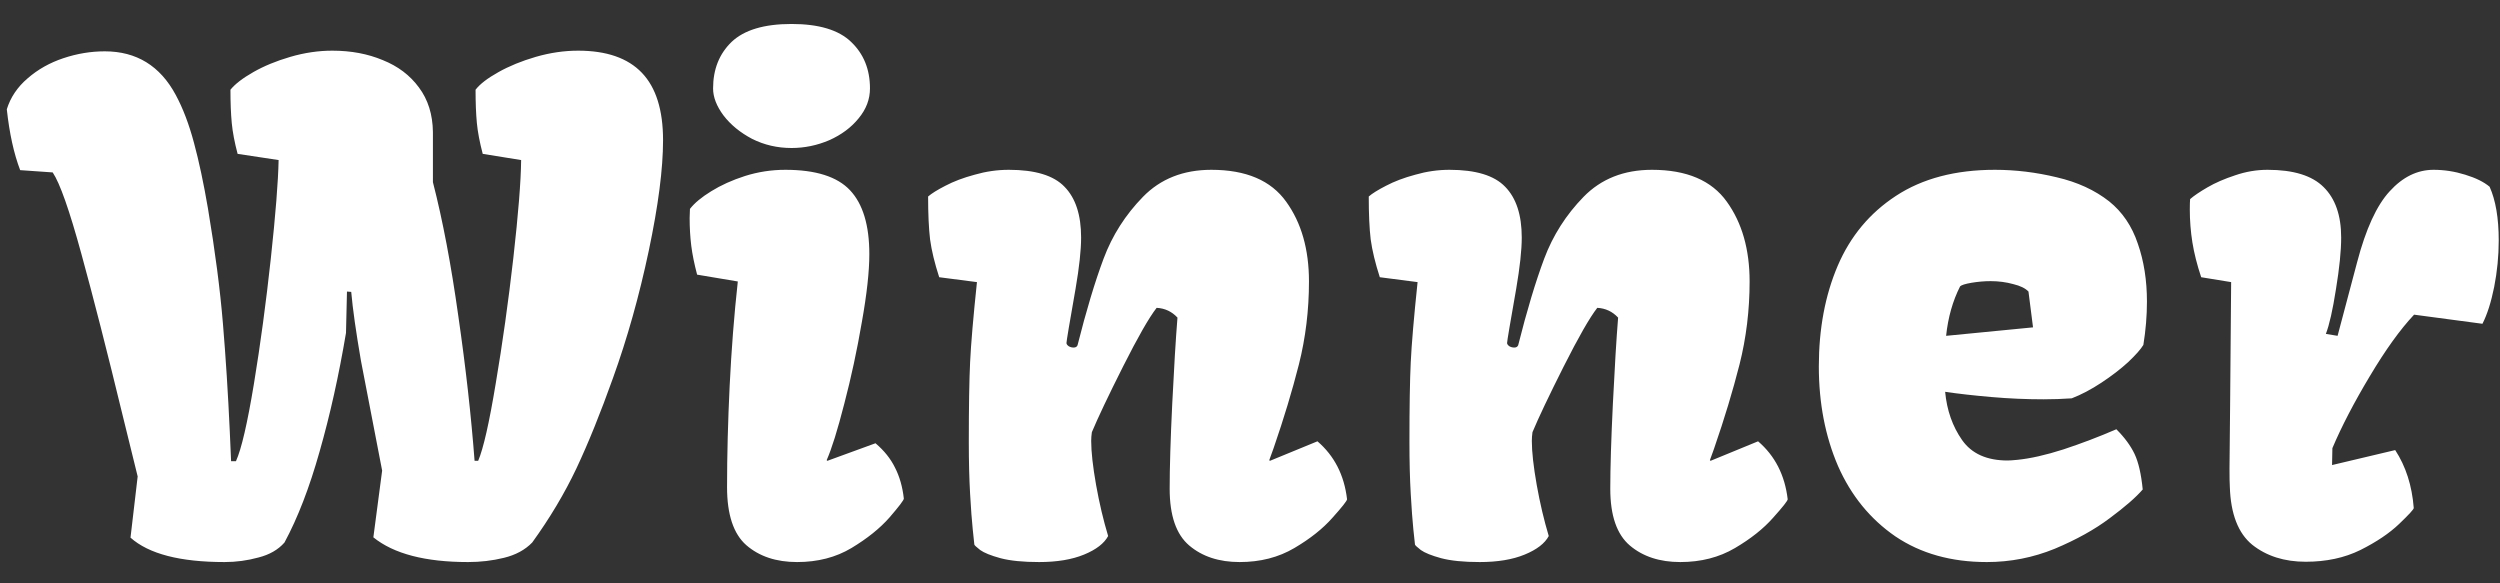 <svg width="90" height="21" viewBox="0 0 90 21" fill="none" xmlns="http://www.w3.org/2000/svg">
<rect x="0" y="0" width="90" height="21" fill="#333333" stroke="none"/>
<path d="M4.417 14.961C3.855 12.641 3.358 10.699 2.929 9.137C2.499 7.566 2.155 6.59 1.897 6.207L0.726 6.125C0.499 5.531 0.339 4.801 0.245 3.934C0.378 3.504 0.628 3.133 0.995 2.82C1.362 2.5 1.792 2.258 2.284 2.094C2.776 1.93 3.272 1.848 3.772 1.848C4.913 1.848 5.765 2.371 6.327 3.418C6.585 3.895 6.804 4.469 6.983 5.141C7.163 5.805 7.331 6.594 7.487 7.508C7.745 9.047 7.925 10.43 8.026 11.656C8.128 12.875 8.21 14.172 8.273 15.547L8.319 16.602H8.495C8.69 16.172 8.905 15.246 9.14 13.824C9.374 12.402 9.577 10.898 9.749 9.312C9.921 7.719 10.015 6.535 10.03 5.762L8.554 5.539C8.444 5.125 8.374 4.754 8.343 4.426C8.312 4.098 8.296 3.699 8.296 3.23C8.46 3.027 8.733 2.816 9.116 2.598C9.499 2.379 9.944 2.195 10.452 2.047C10.96 1.898 11.464 1.824 11.964 1.824C12.636 1.824 13.241 1.938 13.78 2.164C14.327 2.383 14.761 2.711 15.081 3.148C15.409 3.586 15.577 4.121 15.585 4.754V6.559C15.937 7.926 16.241 9.531 16.499 11.375C16.765 13.211 16.96 14.949 17.085 16.59H17.214C17.401 16.152 17.612 15.223 17.847 13.801C18.089 12.371 18.3 10.867 18.48 9.289C18.659 7.703 18.753 6.527 18.761 5.762L17.378 5.539C17.269 5.125 17.198 4.754 17.167 4.426C17.136 4.098 17.12 3.699 17.12 3.23C17.276 3.027 17.55 2.816 17.941 2.598C18.331 2.379 18.78 2.195 19.288 2.047C19.804 1.898 20.312 1.824 20.812 1.824C21.835 1.824 22.601 2.09 23.108 2.621C23.616 3.152 23.87 3.961 23.87 5.047C23.87 6.078 23.698 7.406 23.355 9.031C23.011 10.656 22.581 12.184 22.066 13.613C21.62 14.863 21.183 15.945 20.753 16.859C20.323 17.766 19.792 18.656 19.159 19.531C18.901 19.797 18.562 19.98 18.14 20.082C17.726 20.184 17.296 20.234 16.851 20.234C15.312 20.234 14.175 19.938 13.441 19.344L13.757 16.941L12.995 12.992C12.816 11.953 12.698 11.125 12.644 10.508L12.491 10.496L12.456 11.984C12.198 13.516 11.882 14.938 11.507 16.25C11.14 17.555 10.718 18.648 10.241 19.531C10.015 19.789 9.702 19.969 9.304 20.07C8.905 20.18 8.499 20.234 8.085 20.234C6.483 20.234 5.355 19.941 4.698 19.355L4.956 17.152L4.417 14.961ZM25.671 3.184C25.671 2.496 25.893 1.938 26.338 1.508C26.792 1.078 27.51 0.863 28.495 0.863C29.479 0.863 30.194 1.078 30.639 1.508C31.092 1.938 31.319 2.496 31.319 3.184C31.319 3.574 31.182 3.934 30.909 4.262C30.643 4.59 30.292 4.852 29.854 5.047C29.417 5.234 28.963 5.328 28.495 5.328C27.987 5.328 27.514 5.219 27.077 5C26.647 4.773 26.303 4.492 26.046 4.156C25.796 3.82 25.671 3.496 25.671 3.184ZM25.096 9.887C24.995 9.504 24.924 9.156 24.885 8.844C24.846 8.523 24.827 8.191 24.827 7.848L24.838 7.52C25.003 7.309 25.256 7.098 25.6 6.887C25.952 6.668 26.358 6.484 26.819 6.336C27.288 6.188 27.772 6.113 28.272 6.113C29.366 6.113 30.143 6.359 30.604 6.852C31.065 7.344 31.296 8.109 31.296 9.148C31.296 9.773 31.206 10.59 31.026 11.598C30.854 12.605 30.643 13.586 30.393 14.539C30.151 15.484 29.94 16.16 29.76 16.566L29.784 16.59L31.518 15.957C31.831 16.223 32.065 16.516 32.221 16.836C32.385 17.156 32.491 17.527 32.538 17.949C32.538 18.004 32.366 18.23 32.022 18.629C31.678 19.02 31.221 19.387 30.651 19.73C30.088 20.066 29.436 20.234 28.694 20.234C27.944 20.234 27.334 20.031 26.866 19.625C26.405 19.219 26.174 18.523 26.174 17.539C26.174 16.391 26.206 15.172 26.268 13.883C26.331 12.594 26.428 11.344 26.561 10.133L25.096 9.887ZM34.877 15.922C34.877 14.648 34.893 13.688 34.924 13.039C34.955 12.383 35.037 11.422 35.17 10.156L33.811 9.98C33.647 9.473 33.537 9.02 33.483 8.621C33.436 8.223 33.412 7.707 33.412 7.074C33.537 6.965 33.744 6.836 34.033 6.688C34.33 6.531 34.682 6.398 35.088 6.289C35.494 6.172 35.904 6.113 36.318 6.113C37.264 6.113 37.932 6.316 38.322 6.723C38.721 7.129 38.92 7.738 38.92 8.551C38.92 9.004 38.854 9.617 38.721 10.391C38.502 11.633 38.393 12.285 38.393 12.348C38.393 12.387 38.42 12.426 38.475 12.465C38.529 12.496 38.588 12.512 38.651 12.512C38.721 12.512 38.768 12.484 38.791 12.43C39.104 11.188 39.416 10.148 39.729 9.312C40.041 8.477 40.514 7.734 41.147 7.086C41.779 6.438 42.6 6.113 43.608 6.113C44.858 6.113 45.756 6.496 46.303 7.262C46.85 8.02 47.123 8.977 47.123 10.133C47.123 11.164 47.002 12.16 46.76 13.121C46.518 14.074 46.217 15.07 45.858 16.109C45.873 16.07 45.818 16.223 45.693 16.566L45.717 16.59L47.428 15.887C48.037 16.41 48.393 17.105 48.494 17.973C48.494 18.027 48.318 18.25 47.967 18.641C47.623 19.031 47.166 19.395 46.596 19.73C46.026 20.066 45.369 20.234 44.627 20.234C43.885 20.234 43.279 20.035 42.811 19.637C42.342 19.238 42.108 18.559 42.108 17.598C42.108 16.832 42.139 15.809 42.201 14.527C42.264 13.246 42.326 12.215 42.389 11.434C42.186 11.215 41.936 11.098 41.639 11.082C41.365 11.434 40.963 12.137 40.432 13.191C39.901 14.246 39.526 15.035 39.307 15.559C39.291 15.668 39.283 15.773 39.283 15.875C39.283 16.266 39.342 16.793 39.459 17.457C39.576 18.113 39.721 18.727 39.893 19.297C39.752 19.562 39.463 19.785 39.026 19.965C38.588 20.145 38.049 20.234 37.408 20.234C36.83 20.234 36.365 20.188 36.014 20.094C35.67 20 35.428 19.902 35.287 19.801C35.147 19.691 35.076 19.625 35.076 19.602C35.068 19.531 35.049 19.348 35.018 19.051C34.986 18.746 34.955 18.324 34.924 17.785C34.893 17.238 34.877 16.617 34.877 15.922ZM50.74 15.922C50.74 14.648 50.755 13.688 50.787 13.039C50.818 12.383 50.9 11.422 51.033 10.156L49.673 9.98C49.509 9.473 49.4 9.02 49.345 8.621C49.298 8.223 49.275 7.707 49.275 7.074C49.4 6.965 49.607 6.836 49.896 6.688C50.193 6.531 50.544 6.398 50.951 6.289C51.357 6.172 51.767 6.113 52.181 6.113C53.127 6.113 53.794 6.316 54.185 6.723C54.584 7.129 54.783 7.738 54.783 8.551C54.783 9.004 54.716 9.617 54.584 10.391C54.365 11.633 54.255 12.285 54.255 12.348C54.255 12.387 54.283 12.426 54.337 12.465C54.392 12.496 54.451 12.512 54.513 12.512C54.584 12.512 54.63 12.484 54.654 12.43C54.966 11.188 55.279 10.148 55.591 9.312C55.904 8.477 56.377 7.734 57.009 7.086C57.642 6.438 58.462 6.113 59.47 6.113C60.72 6.113 61.619 6.496 62.166 7.262C62.712 8.02 62.986 8.977 62.986 10.133C62.986 11.164 62.865 12.16 62.623 13.121C62.38 14.074 62.08 15.07 61.72 16.109C61.736 16.07 61.681 16.223 61.556 16.566L61.58 16.59L63.291 15.887C63.9 16.41 64.255 17.105 64.357 17.973C64.357 18.027 64.181 18.25 63.83 18.641C63.486 19.031 63.029 19.395 62.459 19.73C61.888 20.066 61.232 20.234 60.49 20.234C59.748 20.234 59.142 20.035 58.673 19.637C58.205 19.238 57.97 18.559 57.97 17.598C57.97 16.832 58.002 15.809 58.064 14.527C58.127 13.246 58.189 12.215 58.252 11.434C58.048 11.215 57.798 11.098 57.502 11.082C57.228 11.434 56.826 12.137 56.294 13.191C55.763 14.246 55.388 15.035 55.169 15.559C55.154 15.668 55.146 15.773 55.146 15.875C55.146 16.266 55.205 16.793 55.322 17.457C55.439 18.113 55.584 18.727 55.755 19.297C55.615 19.562 55.326 19.785 54.888 19.965C54.451 20.145 53.912 20.234 53.271 20.234C52.693 20.234 52.228 20.188 51.877 20.094C51.533 20 51.291 19.902 51.15 19.801C51.009 19.691 50.939 19.625 50.939 19.602C50.931 19.531 50.912 19.348 50.88 19.051C50.849 18.746 50.818 18.324 50.787 17.785C50.755 17.238 50.74 16.617 50.74 15.922ZM65.478 13.191C65.478 11.84 65.704 10.633 66.157 9.57C66.611 8.508 67.31 7.668 68.255 7.051C69.208 6.426 70.396 6.113 71.817 6.113C72.56 6.113 73.302 6.203 74.044 6.383C74.786 6.555 75.415 6.844 75.931 7.25C76.407 7.633 76.751 8.141 76.962 8.773C77.181 9.398 77.29 10.094 77.29 10.859C77.29 11.367 77.247 11.887 77.161 12.418C77.067 12.574 76.884 12.781 76.611 13.039C76.337 13.289 76.017 13.535 75.65 13.777C75.282 14.02 74.927 14.207 74.583 14.34C74.255 14.363 73.915 14.375 73.564 14.375C72.946 14.375 72.321 14.348 71.689 14.293C71.056 14.238 70.501 14.176 70.025 14.105C70.087 14.77 70.29 15.348 70.634 15.84C70.978 16.332 71.525 16.578 72.275 16.578C72.345 16.578 72.458 16.57 72.614 16.555C73.091 16.508 73.646 16.383 74.278 16.18C74.919 15.969 75.556 15.727 76.189 15.453C76.486 15.75 76.704 16.047 76.845 16.344C76.986 16.641 77.083 17.066 77.138 17.621C76.896 17.902 76.501 18.246 75.954 18.652C75.415 19.059 74.755 19.426 73.974 19.754C73.192 20.074 72.376 20.234 71.525 20.234C70.243 20.234 69.146 19.926 68.232 19.309C67.325 18.684 66.638 17.84 66.169 16.777C65.708 15.707 65.478 14.512 65.478 13.191ZM73.025 10.496C72.915 10.379 72.732 10.289 72.474 10.227C72.216 10.156 71.946 10.121 71.665 10.121C71.439 10.121 71.208 10.141 70.974 10.18C70.747 10.219 70.611 10.262 70.564 10.309C70.298 10.832 70.13 11.426 70.06 12.09L73.189 11.785L73.025 10.496ZM80.262 16.859C80.262 16.523 80.27 15.699 80.286 14.387C80.309 11.809 80.321 10.398 80.321 10.156L79.243 9.98C79.094 9.535 78.989 9.117 78.926 8.727C78.864 8.336 78.833 7.941 78.833 7.543C78.833 7.379 78.837 7.254 78.844 7.168C78.977 7.051 79.184 6.91 79.466 6.746C79.747 6.582 80.079 6.438 80.462 6.312C80.844 6.18 81.235 6.113 81.633 6.113C82.563 6.113 83.235 6.32 83.649 6.734C84.071 7.148 84.282 7.754 84.282 8.551C84.282 9.035 84.219 9.656 84.094 10.414C83.977 11.164 83.856 11.699 83.731 12.02L84.153 12.09L84.856 9.441C85.169 8.246 85.559 7.395 86.028 6.887C86.497 6.371 87.024 6.113 87.61 6.113C87.993 6.113 88.372 6.172 88.747 6.289C89.129 6.406 89.422 6.551 89.626 6.723C89.844 7.207 89.954 7.852 89.954 8.656C89.954 9.219 89.899 9.777 89.79 10.332C89.68 10.879 89.54 11.32 89.368 11.656L86.907 11.328C86.407 11.859 85.876 12.598 85.313 13.543C84.751 14.48 84.301 15.344 83.966 16.133L83.954 16.742L86.227 16.203C86.61 16.789 86.833 17.484 86.895 18.289C86.895 18.336 86.719 18.527 86.368 18.863C86.016 19.199 85.551 19.512 84.973 19.801C84.403 20.082 83.747 20.223 83.004 20.223C82.239 20.223 81.598 20.02 81.083 19.613C80.575 19.199 80.305 18.504 80.274 17.527C80.266 17.41 80.262 17.188 80.262 16.859Z" fill="white"/>
</svg>
